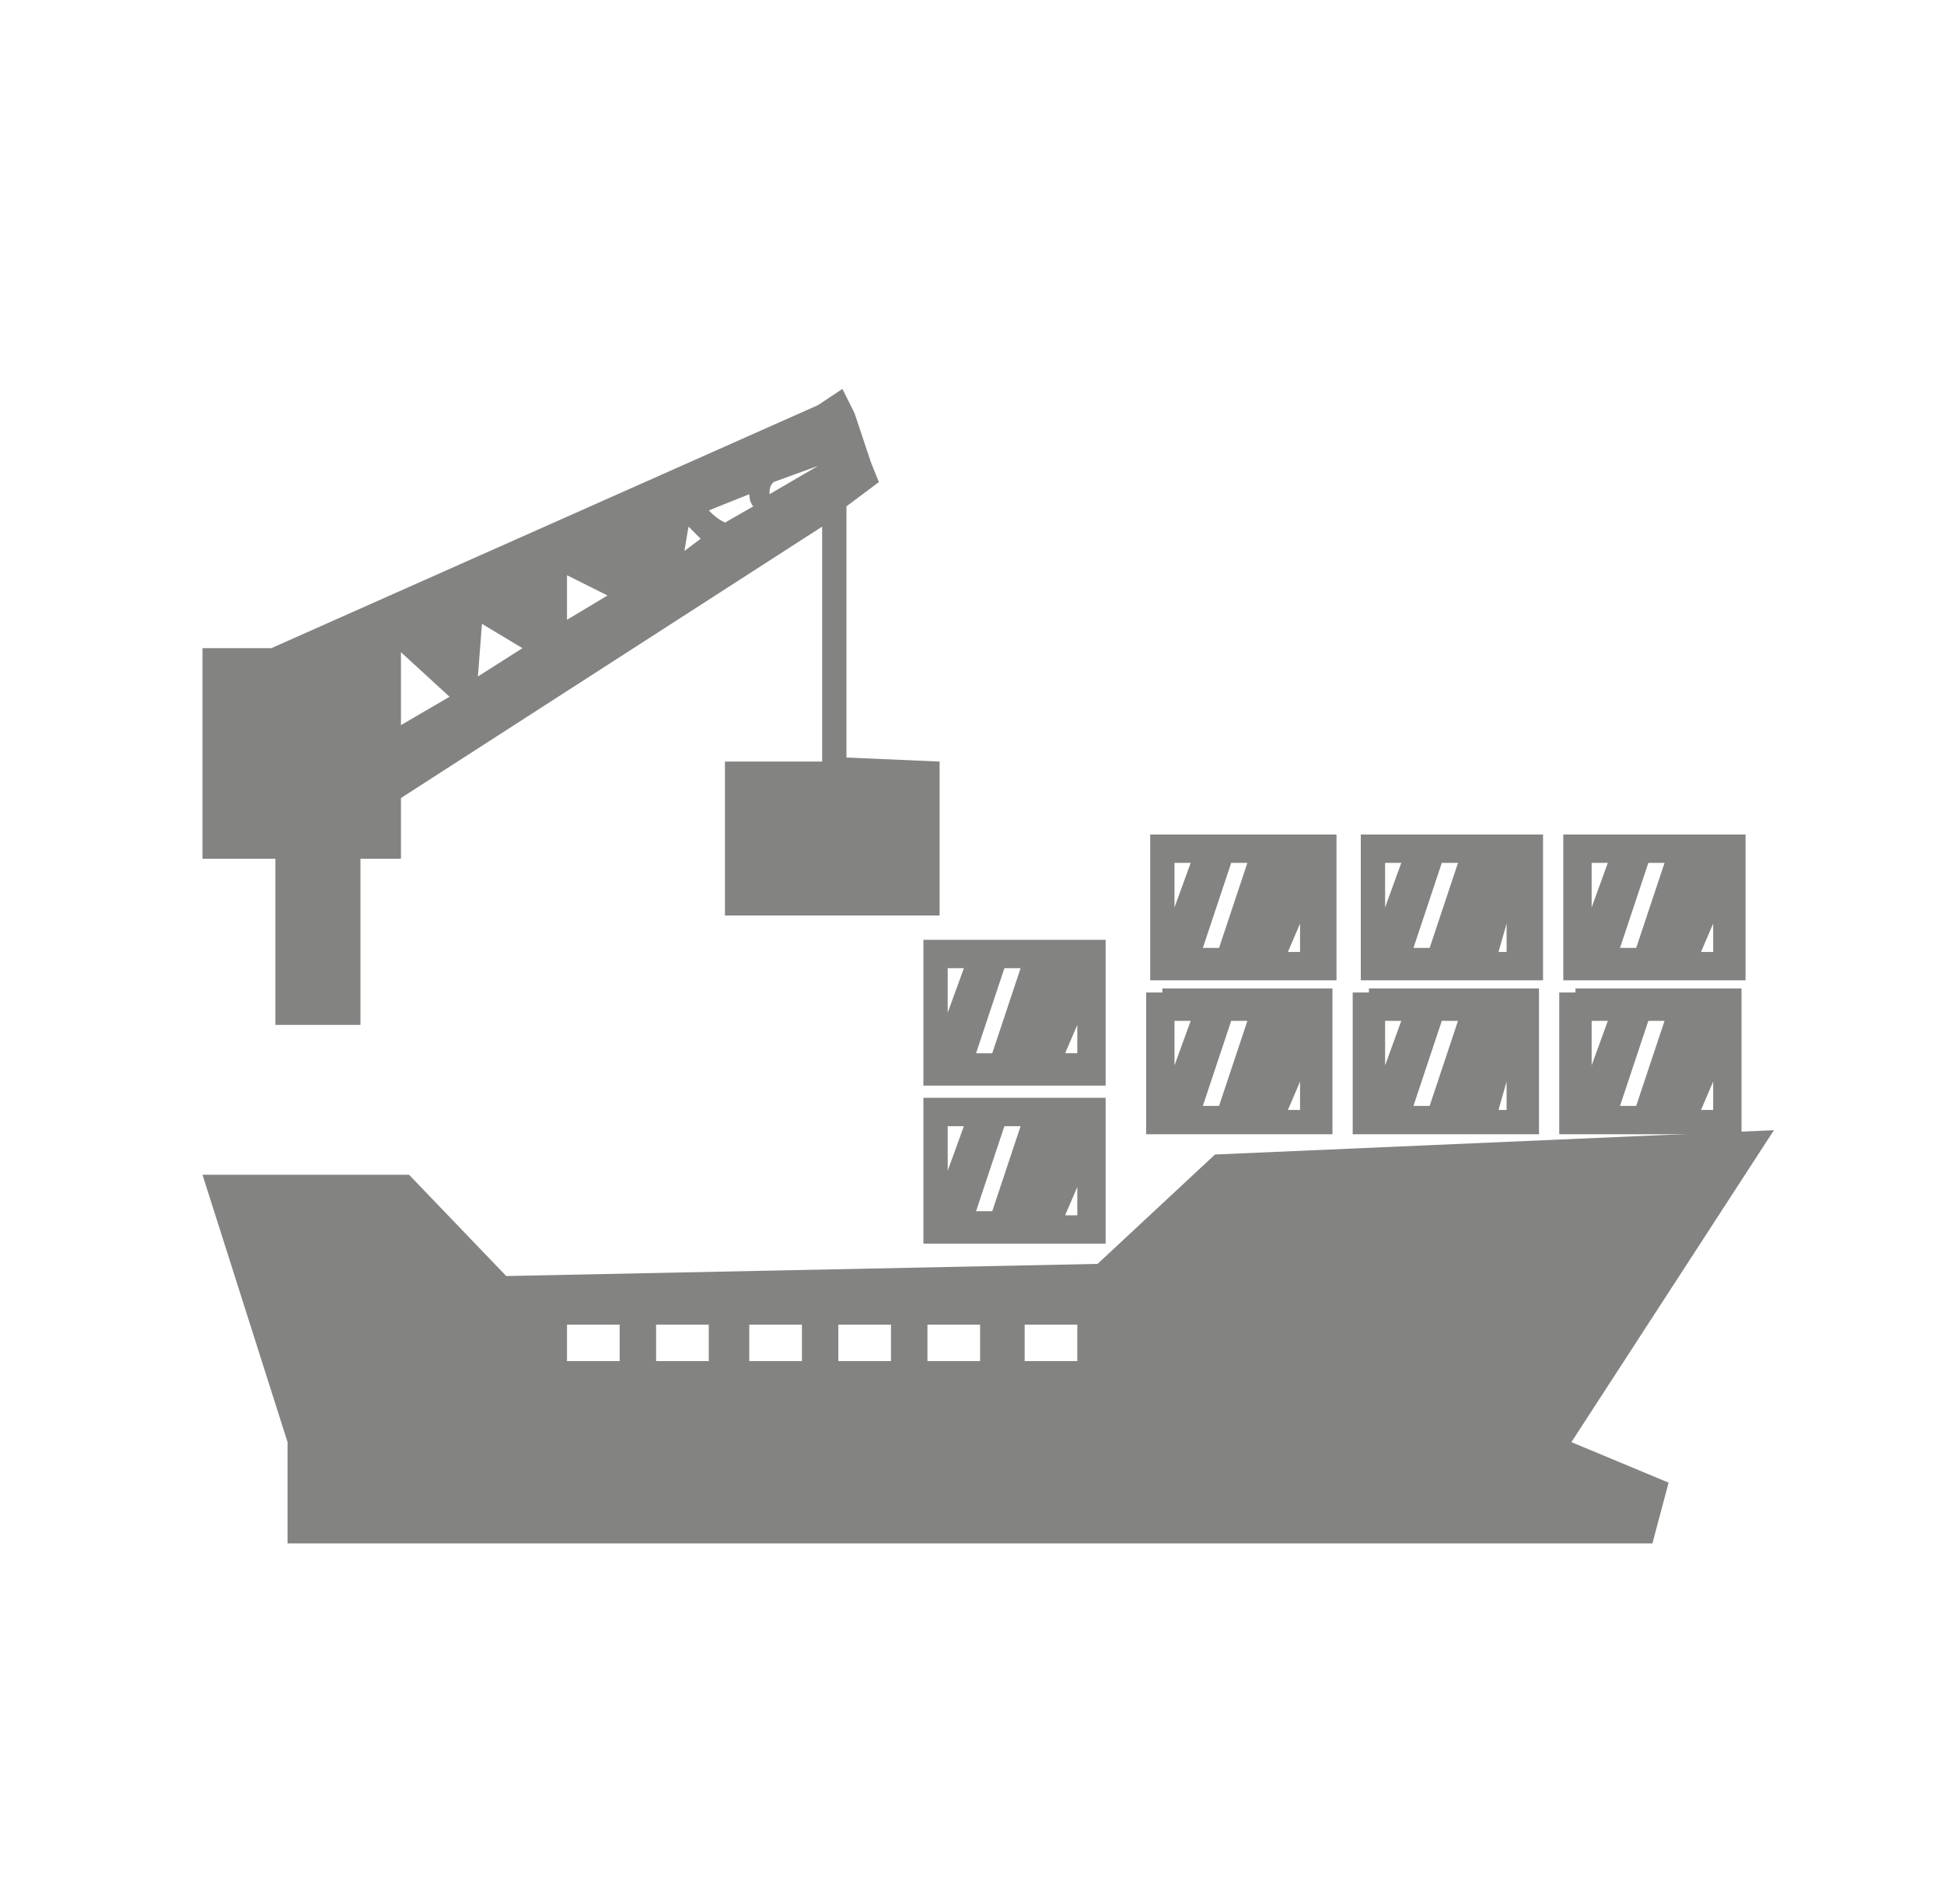<?xml version="1.0" encoding="utf-8"?>
<!-- Generator: Adobe Illustrator 22.0.1, SVG Export Plug-In . SVG Version: 6.00 Build 0)  -->
<svg version="1.1" id="Layer_1" xmlns="http://www.w3.org/2000/svg" xmlns:xlink="http://www.w3.org/1999/xlink" x="0px" y="0px"
	 viewBox="0 0 48 47" style="enable-background:new 0 0 48 47;" xml:space="preserve">
<style type="text/css">
	.st0{fill-rule:evenodd;clip-rule:evenodd;fill:#838382;}
	.st1{fill:#838382;}
</style>
<g>
	<polygon class="st0" points="-292.7,55.1 -290.5,55.1 -287.3,51 -292.7,51 	"/>
	<g>
		<path class="st0" d="M-276.2,60.9c-0.1-0.2-0.4-0.3-0.7-0.3h-5.2l-1.4-1.4l-2.2-2.2c-0.2-0.2-0.4-0.3-0.7-0.3
			c-0.2,0-0.5,0.1-0.7,0.3c-0.1,0.2-0.3,0.4-0.3,0.7c0,0.2,0.1,0.5,0.3,0.7l4,4c0.1,0.1,0.2,0.1,0.3,0.2c0.1,0,0.2,0.1,0.4,0.1h5.6
			c0.3,0,0.5-0.1,0.7-0.3c0.2-0.2,0.3-0.4,0.3-0.7C-275.9,61.3-276,61.1-276.2,60.9z M-276.2,60.9c-0.1-0.2-0.4-0.3-0.7-0.3h-5.2
			l-1.4-1.4l-2.2-2.2c-0.2-0.2-0.4-0.3-0.7-0.3c-0.2,0-0.5,0.1-0.7,0.3c-0.1,0.2-0.3,0.4-0.3,0.7c0,0.2,0.1,0.5,0.3,0.7l4,4
			c0.1,0.1,0.2,0.1,0.3,0.2c0.1,0,0.2,0.1,0.4,0.1h5.6c0.3,0,0.5-0.1,0.7-0.3c0.2-0.2,0.3-0.4,0.3-0.7
			C-275.9,61.3-276,61.1-276.2,60.9z M-276.2,60.9c-0.1-0.2-0.4-0.3-0.7-0.3h-5.2l-1.4-1.4l-2.2-2.2c-0.2-0.2-0.4-0.3-0.7-0.3
			c-0.2,0-0.5,0.1-0.7,0.3c-0.1,0.2-0.3,0.4-0.3,0.7c0,0.2,0.1,0.5,0.3,0.7l4,4c0.1,0.1,0.2,0.1,0.3,0.2c0.1,0,0.2,0.1,0.4,0.1h5.6
			c0.3,0,0.5-0.1,0.7-0.3c0.2-0.2,0.3-0.4,0.3-0.7C-275.9,61.3-276,61.1-276.2,60.9z M-276.2,60.9c-0.1-0.2-0.4-0.3-0.7-0.3h-5.2
			l-1.4-1.4l-2.2-2.2c-0.2-0.2-0.4-0.3-0.7-0.3c-0.2,0-0.5,0.1-0.7,0.3c-0.1,0.2-0.3,0.4-0.3,0.7c0,0.2,0.1,0.5,0.3,0.7l4,4
			c0.1,0.1,0.2,0.1,0.3,0.2c0.1,0,0.2,0.1,0.4,0.1h5.6c0.3,0,0.5-0.1,0.7-0.3c0.2-0.2,0.3-0.4,0.3-0.7
			C-275.9,61.3-276,61.1-276.2,60.9z M-276.2,60.9c-0.1-0.2-0.4-0.3-0.7-0.3h-5.2l-1.4-1.4l-2.2-2.2c-0.2-0.2-0.4-0.3-0.7-0.3
			c-0.2,0-0.5,0.1-0.7,0.3c-0.1,0.2-0.3,0.4-0.3,0.7c0,0.2,0.1,0.5,0.3,0.7l4,4c0.1,0.1,0.2,0.1,0.3,0.2c0.1,0,0.2,0.1,0.4,0.1h5.6
			c0.3,0,0.5-0.1,0.7-0.3c0.2-0.2,0.3-0.4,0.3-0.7C-275.9,61.3-276,61.1-276.2,60.9z M-276.2,60.9c-0.1-0.2-0.4-0.3-0.7-0.3h-5.2
			l-1.4-1.4l-2.2-2.2c-0.2-0.2-0.4-0.3-0.7-0.3c-0.2,0-0.5,0.1-0.7,0.3c-0.1,0.2-0.3,0.4-0.3,0.7c0,0.2,0.1,0.5,0.3,0.7l4,4
			c0.1,0.1,0.2,0.1,0.3,0.2c0.1,0,0.2,0.1,0.4,0.1h5.6c0.3,0,0.5-0.1,0.7-0.3c0.2-0.2,0.3-0.4,0.3-0.7
			C-275.9,61.3-276,61.1-276.2,60.9z M-273.7,51.7c-0.4-0.4-0.7-0.7-1.2-1c-0.6-0.5-1.3-0.9-2-1.2c-1.4-0.7-3-1.1-4.7-1.1
			c-0.6,0-1.3,0.1-1.9,0.2c-2.3,0.4-4.4,1.5-6.1,3.1c-2,2-3.3,4.8-3.3,7.9c0,1.2,0.2,2.3,0.5,3.3c0.2,0.6,0.5,1.3,0.8,1.9
			c0.4,0.8,0.9,1.6,1.5,2.2c0.1,0.2,0.3,0.3,0.4,0.5c0.6,0.6,1.2,1.1,2,1.5c1.7,1.1,3.8,1.7,6,1.7c3.1,0,5.9-1.2,7.9-3.3
			c2-2,3.3-4.8,3.3-7.9C-270.4,56.5-271.7,53.7-273.7,51.7z M-275,66.2c-1.7,1.7-4,2.7-6.6,2.7c-0.6,0-1.3-0.1-1.9-0.2
			c-1.4-0.3-2.7-0.9-3.8-1.7c-0.4-0.2-0.7-0.5-1-0.8c-0.4-0.4-0.8-0.9-1.1-1.4c-0.4-0.6-0.7-1.2-1-1.9c-0.4-1-0.6-2.2-0.6-3.3
			c0-2.6,1-4.9,2.7-6.6c1.3-1.3,2.9-2.2,4.8-2.5c0.6-0.1,1.2-0.2,1.9-0.2c1.7,0,3.3,0.5,4.7,1.3c0.7,0.4,1.3,0.9,1.9,1.4
			c0.1,0.1,0.1,0.1,0.2,0.2c1.6,1.7,2.6,3.9,2.6,6.4C-272.3,62.2-273.3,64.5-275,66.2z M-276.9,60.7h-5.2l-1.4-1.4l-2.2-2.2
			c-0.2-0.2-0.4-0.3-0.7-0.3c-0.2,0-0.5,0.1-0.7,0.3c-0.1,0.2-0.3,0.4-0.3,0.7c0,0.2,0.1,0.5,0.3,0.7l4,4c0.1,0.1,0.2,0.1,0.3,0.2
			c0.1,0,0.2,0.1,0.4,0.1h5.6c0.3,0,0.5-0.1,0.7-0.3c0.2-0.2,0.3-0.4,0.3-0.7c0-0.3-0.1-0.5-0.3-0.7
			C-276.4,60.8-276.6,60.7-276.9,60.7z M-276.2,60.9c-0.1-0.2-0.4-0.3-0.7-0.3h-5.2l-1.4-1.4l-2.2-2.2c-0.2-0.2-0.4-0.3-0.7-0.3
			c-0.2,0-0.5,0.1-0.7,0.3c-0.1,0.2-0.3,0.4-0.3,0.7c0,0.2,0.1,0.5,0.3,0.7l4,4c0.1,0.1,0.2,0.1,0.3,0.2c0.1,0,0.2,0.1,0.4,0.1h5.6
			c0.3,0,0.5-0.1,0.7-0.3c0.2-0.2,0.3-0.4,0.3-0.7C-275.9,61.3-276,61.1-276.2,60.9z M-276.2,60.9c-0.1-0.2-0.4-0.3-0.7-0.3h-5.2
			l-1.4-1.4l-2.2-2.2c-0.2-0.2-0.4-0.3-0.7-0.3c-0.2,0-0.5,0.1-0.7,0.3c-0.1,0.2-0.3,0.4-0.3,0.7c0,0.2,0.1,0.5,0.3,0.7l4,4
			c0.1,0.1,0.2,0.1,0.3,0.2c0.1,0,0.2,0.1,0.4,0.1h5.6c0.3,0,0.5-0.1,0.7-0.3c0.2-0.2,0.3-0.4,0.3-0.7
			C-275.9,61.3-276,61.1-276.2,60.9z"/>
	</g>
</g>
<g>
</g>
<g>
	<g>
		<path class="st1" d="M24.2,32.7v0.9h-1.3v-0.9H24.2L24.2,32.7z M22,32.7v0.9h-1.3v-0.9H22L22,32.7z M19.8,32.7v0.9h-1.3v-0.9H19.8
			L19.8,32.7z M15.3,32.7v0.9H14v-0.9H15.3L15.3,32.7z M17.5,32.7v0.9h-1.3v-0.9H17.5L17.5,32.7z M26.6,32.7v0.9h-1.3v-0.9H26.6
			L26.6,32.7z M30,28.5l-2.9,2.7l-14.6,0.3L10.1,29H5l2.1,6.6v2.5h33.7l0.4-1.5l-2.4-1l5-7.7L30,28.5z"/>
	</g>
	<path class="st1" d="M26.6,29.3V30h-0.3L26.6,29.3L26.6,29.3z M24.5,29.9h-0.4l0.7-2.1h0.4L24.5,29.9L24.5,29.9z M25.2,29.9
		l0.7-2.1h-0.4l-0.7,2.1H25.2L25.2,29.9z M26.3,27.9L25.6,30h0.4l0.5-1.7v-0.4L26.3,27.9L26.3,27.9z M23.4,28.9v-1.1h0.4L23.4,28.9
		L23.4,28.9z M24.2,27.9l-0.7,2.1V30h0.4l0.7-2.1L24.2,27.9L24.2,27.9z M23.2,27.1h-0.4v0.4v2.8v0.4h0.4h3.7h0.4v-0.4v-2.8v-0.4
		h-0.4H23.2L23.2,27.1z M26.6,25.3v0.7h-0.3L26.6,25.3L26.6,25.3z M24.5,26h-0.4l0.7-2.1h0.4L24.5,26L24.5,26z M25.2,26l0.7-2.1
		h-0.4L24.9,26H25.2L25.2,26z M26.3,23.9l-0.7,2.1h0.4l0.5-1.7v-0.4H26.3L26.3,23.9z M23.4,25v-1.1h0.4L23.4,25L23.4,25z M24.2,23.9
		L23.4,26v0.1h0.4l0.7-2.1H24.2L24.2,23.9z M22.8,23.2v0.4v2.8v0.4h0.4h3.7h0.4v-0.4v-2.8v-0.4h-0.4h-3.8H22.8z"/>
	<path class="st1" d="M19.1,11.9l1.1-0.4l0,0L19,12.2C19,12.1,19,12,19.1,11.9L19.1,11.9z M18.6,12.5l-0.7,0.4
		c-0.2-0.1-0.3-0.2-0.4-0.3l1-0.4C18.5,12.2,18.5,12.4,18.6,12.5L18.6,12.5z M17.3,13.3l-0.4,0.3L17,13L17.3,13.3L17.3,13.3z
		 M15,14.7l-1,0.6v-1.1L15,14.7L15,14.7z M12.9,16l-1.1,0.7l0.1-1.3L12.9,16L12.9,16z M11.1,17.2l-1.2,0.7v-1.8L11.1,17.2L11.1,17.2
		z M10.4,15.7l0.8,0.7l0.1-1.1L10.4,15.7L10.4,15.7z M12.2,14.9l1.2,0.7v-1.3L12.2,14.9L12.2,14.9z M14.8,13.8l0.9,0.4l0.3-0.2
		l0.3-1L14.8,13.8L14.8,13.8z M20.9,18.7v-6.2l0.4-0.3l0.4-0.3l-0.2-0.5l-0.4-1.2l-0.3-0.6L20.2,10l-13.5,6H5v5.2h1.8v4.1h2.1v-4.1
		h1v-1.5L20.3,13v5.8h-2.4v3.8h5.3v-3.8L20.9,18.7L20.9,18.7z"/>
	<path class="st1" d="M37.2,26.7v0.7H37L37.2,26.7L37.2,26.7z M35.3,27.3h-0.4l0.7-2.1H36L35.3,27.3L35.3,27.3z M36,27.3l0.7-2.1
		h-0.4l-0.7,2.1H36L36,27.3z M37,25.3l-0.7,2.1h0.4l0.5-1.7v-0.4H37L37,25.3z M34.2,26.3v-1.1h0.4L34.2,26.3L34.2,26.3z M34.9,25.3
		l-0.7,2.1v0.1h0.4l0.7-2.1H34.9L34.9,25.3z M33.8,24.5h-0.4v0.4v2.8V28h0.4h3.8h0.4v-0.4v-2.8v-0.4h-0.4H33.8L33.8,24.5z
		 M37.2,22.8v0.7H37L37.2,22.8L37.2,22.8z M35.3,23.4h-0.4l0.7-2.1H36L35.3,23.4L35.3,23.4z M36,23.4l0.7-2.1h-0.4l-0.7,2.1H36
		L36,23.4z M37,21.2l-0.7,2.1h0.4l0.5-1.7v-0.4H37L37,21.2z M34.2,22.4v-1.1h0.4L34.2,22.4L34.2,22.4z M34.9,21.2l-0.7,2.1v0.1h0.4
		l0.7-2.1H34.9L34.9,21.2z M33.6,20.6V21v2.8v0.4h0.4h3.7h0.4v-0.4V21v-0.4h-0.4h-3.8H33.6z"/>
	<path class="st1" d="M42.3,26.7v0.7h-0.3L42.3,26.7L42.3,26.7z M40.4,27.3H40l0.7-2.1h0.4L40.4,27.3L40.4,27.3z M41.1,27.3l0.7-2.1
		h-0.4l-0.7,2.1H41.1L41.1,27.3z M42.1,25.3l-0.7,2.1h0.4l0.5-1.7v-0.4H42.1L42.1,25.3z M39.3,26.3v-1.1h0.4L39.3,26.3L39.3,26.3z
		 M39.9,25.3l-0.7,2.1v0.1h0.4l0.7-2.1H39.9L39.9,25.3z M38.9,24.5h-0.4v0.4v2.8V28h0.4h3.8h0.3v-0.4v-2.8v-0.4h-0.4H38.9L38.9,24.5
		z M42.3,22.8v0.7h-0.3L42.3,22.8L42.3,22.8z M40.4,23.4H40l0.7-2.1h0.4L40.4,23.4L40.4,23.4z M41.1,23.4l0.7-2.1h-0.4l-0.7,2.1
		H41.1L41.1,23.4z M42.1,21.2l-0.7,2.1h0.4l0.5-1.7v-0.4H42.1L42.1,21.2z M39.3,22.4v-1.1h0.4L39.3,22.4L39.3,22.4z M39.9,21.2
		l-0.7,2.1v0.1h0.4l0.7-2.1H39.9L39.9,21.2z M38.6,20.6V21v2.8v0.4h0.4h3.8h0.3v-0.4V21v-0.4h-0.4h-3.8H38.6z"/>
	<path class="st1" d="M32.1,26.7v0.7h-0.3L32.1,26.7L32.1,26.7z M30.1,27.3h-0.4l0.7-2.1h0.4L30.1,27.3L30.1,27.3z M30.8,27.3
		l0.7-2.1h-0.4l-0.7,2.1H30.8L30.8,27.3z M31.9,25.3l-0.7,2.1h0.4l0.5-1.7v-0.4H31.9L31.9,25.3z M29,26.3v-1.1h0.4L29,26.3L29,26.3z
		 M29.7,25.3L29,27.3v0.1h0.4l0.7-2.1H29.7L29.7,25.3z M28.7,24.5h-0.4v0.4v2.8V28h0.4h3.8h0.4v-0.4v-2.8v-0.4h-0.4H28.7L28.7,24.5z
		 M32.1,22.8v0.7h-0.3L32.1,22.8L32.1,22.8z M30.1,23.4h-0.4l0.7-2.1h0.4L30.1,23.4L30.1,23.4z M30.8,23.4l0.7-2.1h-0.4l-0.7,2.1
		H30.8L30.8,23.4z M31.9,21.2l-0.7,2.1h0.4l0.5-1.7v-0.4H31.9L31.9,21.2z M29,22.4v-1.1h0.4L29,22.4L29,22.4z M29.7,21.2L29,23.3
		v0.1h0.4l0.7-2.1H29.7L29.7,21.2z M28.4,20.6V21v2.8v0.4h0.4h3.8h0.4v-0.4V21v-0.4h-0.4h-3.8H28.4z"/>
</g>
</svg>
